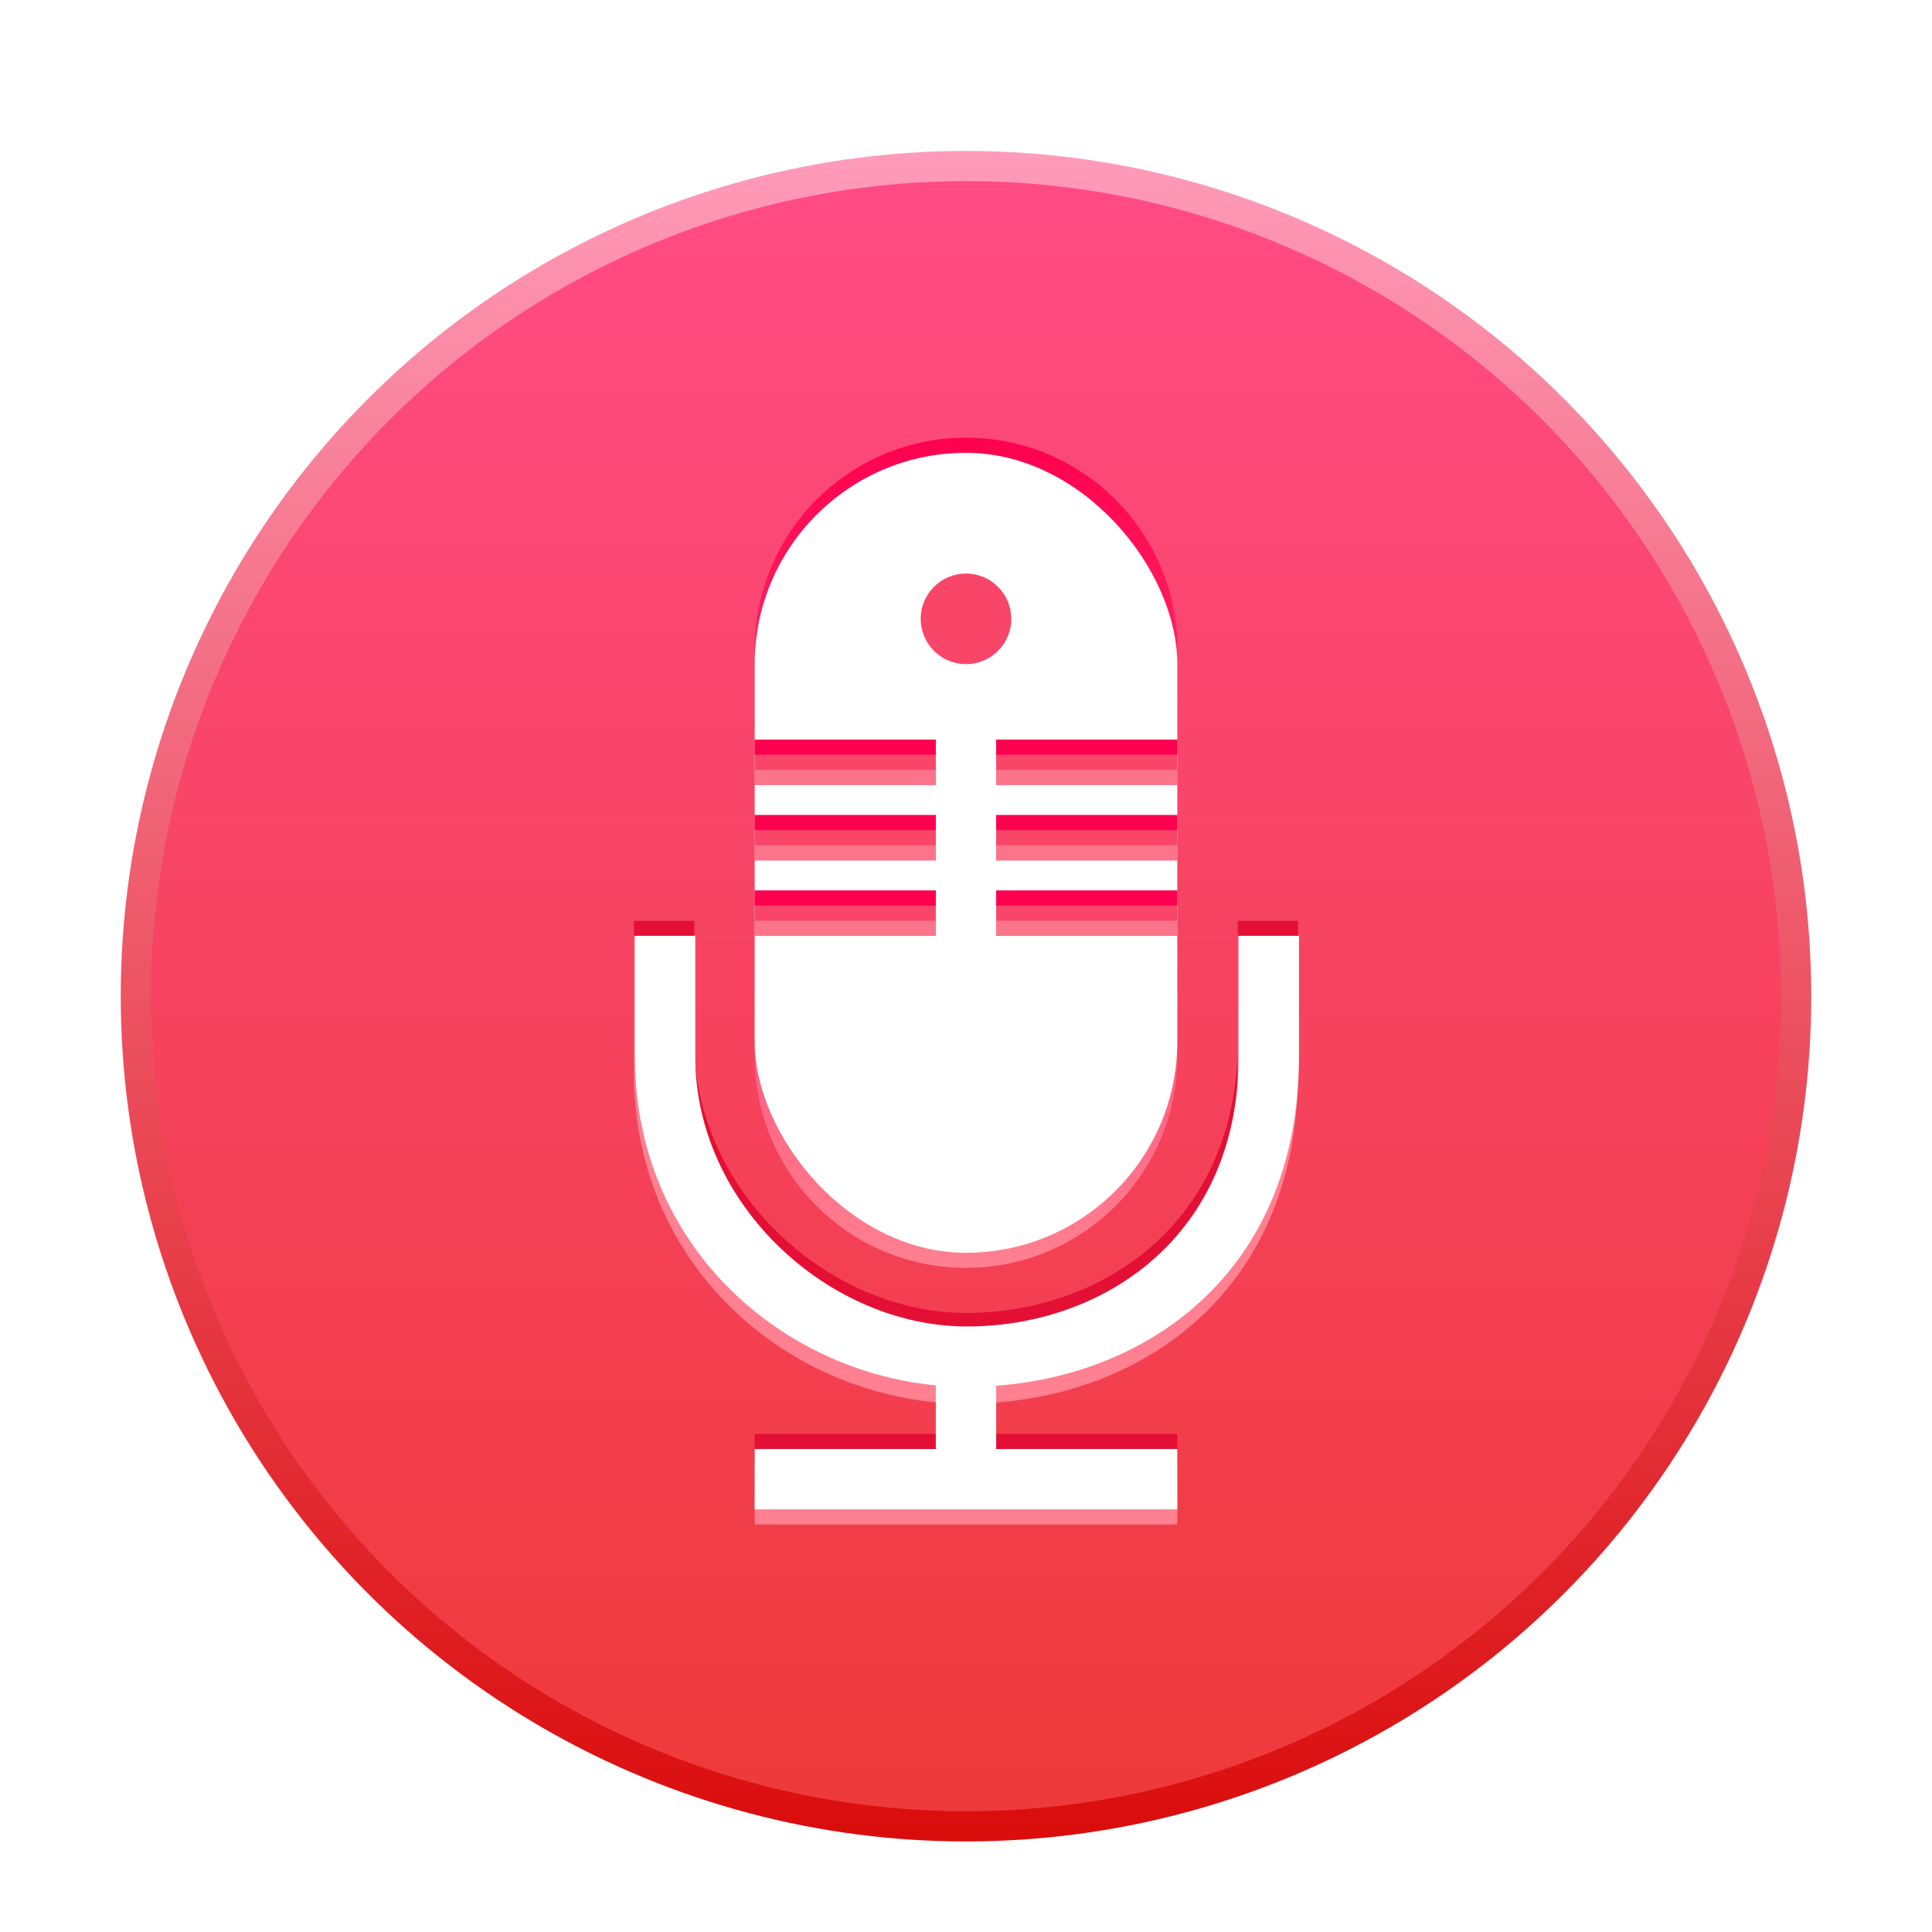 <svg width="128" height="128" version="1.1" viewBox="0 0 128 128" xmlns="http://www.w3.org/2000/svg"><title>deepin-sound-recorder</title><defs><linearGradient id="b" x1="64" x2="64" y1="8" y2="119.81" gradientUnits="userSpaceOnUse"><stop stop-color="#FF9BBA" offset="0"/><stop stop-color="#DA0C0C" offset="1"/></linearGradient><linearGradient id="c" x1="64" x2="64" y1="11.999" y2="117.82" gradientUnits="userSpaceOnUse"><stop stop-color="#FF4B83" offset="0"/><stop stop-color="#EE3A3A" offset="1"/></linearGradient><linearGradient id="d" x1="89.698" x2="89.698" y1="19.265" y2="58.166" gradientTransform="scale(.714 1.401)" gradientUnits="userSpaceOnUse"><stop stop-color="#FF004F" offset="0"/><stop stop-color="#FF7F90" offset="1"/></linearGradient><filter id="a" color-interpolation-filters="sRGB"><feFlood flood-color="#000" flood-opacity=".196" result="flood"/><feComposite in="flood" in2="SourceGraphic" operator="in" result="composite1"/><feGaussianBlur in="composite1" result="blur" stdDeviation="2"/><feOffset dx="0" dy="2" result="offset"/><feComposite in="SourceGraphic" in2="offset" result="composite2"/></filter></defs><g filter="url(#a)"><circle cx="64" cy="64" r="56" fill="url(#b)" fill-rule="evenodd"/><circle cx="64" cy="64" r="54" fill="url(#c)" fill-rule="evenodd"/><path d="M46 67.034c0 9.934 8.938 17.952 18 17.952s18-6.02 18-17.952v-8.02H46zm40 0C86 81.976 75.062 89 64 89s-22-8.579-22-21.966v-8.023h44z" fill="#e40f35"/><path d="M46 69.034c0 9.934 8.938 17.952 18 17.952s18-6.02 18-17.952v-9.02H46zm40 0C86 83.976 75.062 91 64 91s-22-8.579-22-21.966v-9.023h44z" fill="#ff8090"/><path d="M46.062 67.992c0 9.899 8.938 17.89 18 17.89s18-6 18-17.89V60h-36zm40 0c0 14.89-10.938 21.89-22 21.89s-22-8.549-22-21.89V60h44z" fill="#fff"/><g fill-rule="evenodd"><path d="M50 41.001C50 33.269 56.266 27 64 27c7.732 0 14 6.266 14 13.996v3.193L72 51l6 10.105v6.9C78 75.735 71.734 82 64 82c-7.732 0-14-6.261-14-14.005v-6.862L56 53l-6-7.026V41z" fill="url(#d)"/><rect x="50" y="28" width="28" height="53" rx="14" fill="#fff"/><path fill="#e40f35" d="M50 93v4h28v-4z"/><path fill="#ff8090" d="M50 95v4h28v-4z"/><path fill="#fff" d="M50 94v4h28v-4H66v-8h-4v8z"/><g fill="#f94568"><circle cx="64" cy="39" r="3"/><path d="M50 52h12v3H50zM66 52h12v3H66zM50 57h12v3H50zM66 57h12v3H66zM50 47h12v3H50zM66 47h12v3H66z"/></g><path fill="#ff0050" d="M50 47h12v1H50zM66 47h12v1H66z"/><g fill="#fc7489"><path d="M50 49h12v1H50zM66 49h12v1H66zM50 54h12v1H50zM66 54h12v1H66zM50 59h12v1H50zM66 59h12v1H66z"/></g><g fill="#ff0050"><path d="M50 52h12v1H50zM66 52h12v1H66zM50 57h12v1H50zM66 57h12v1H66z"/></g></g></g></svg>